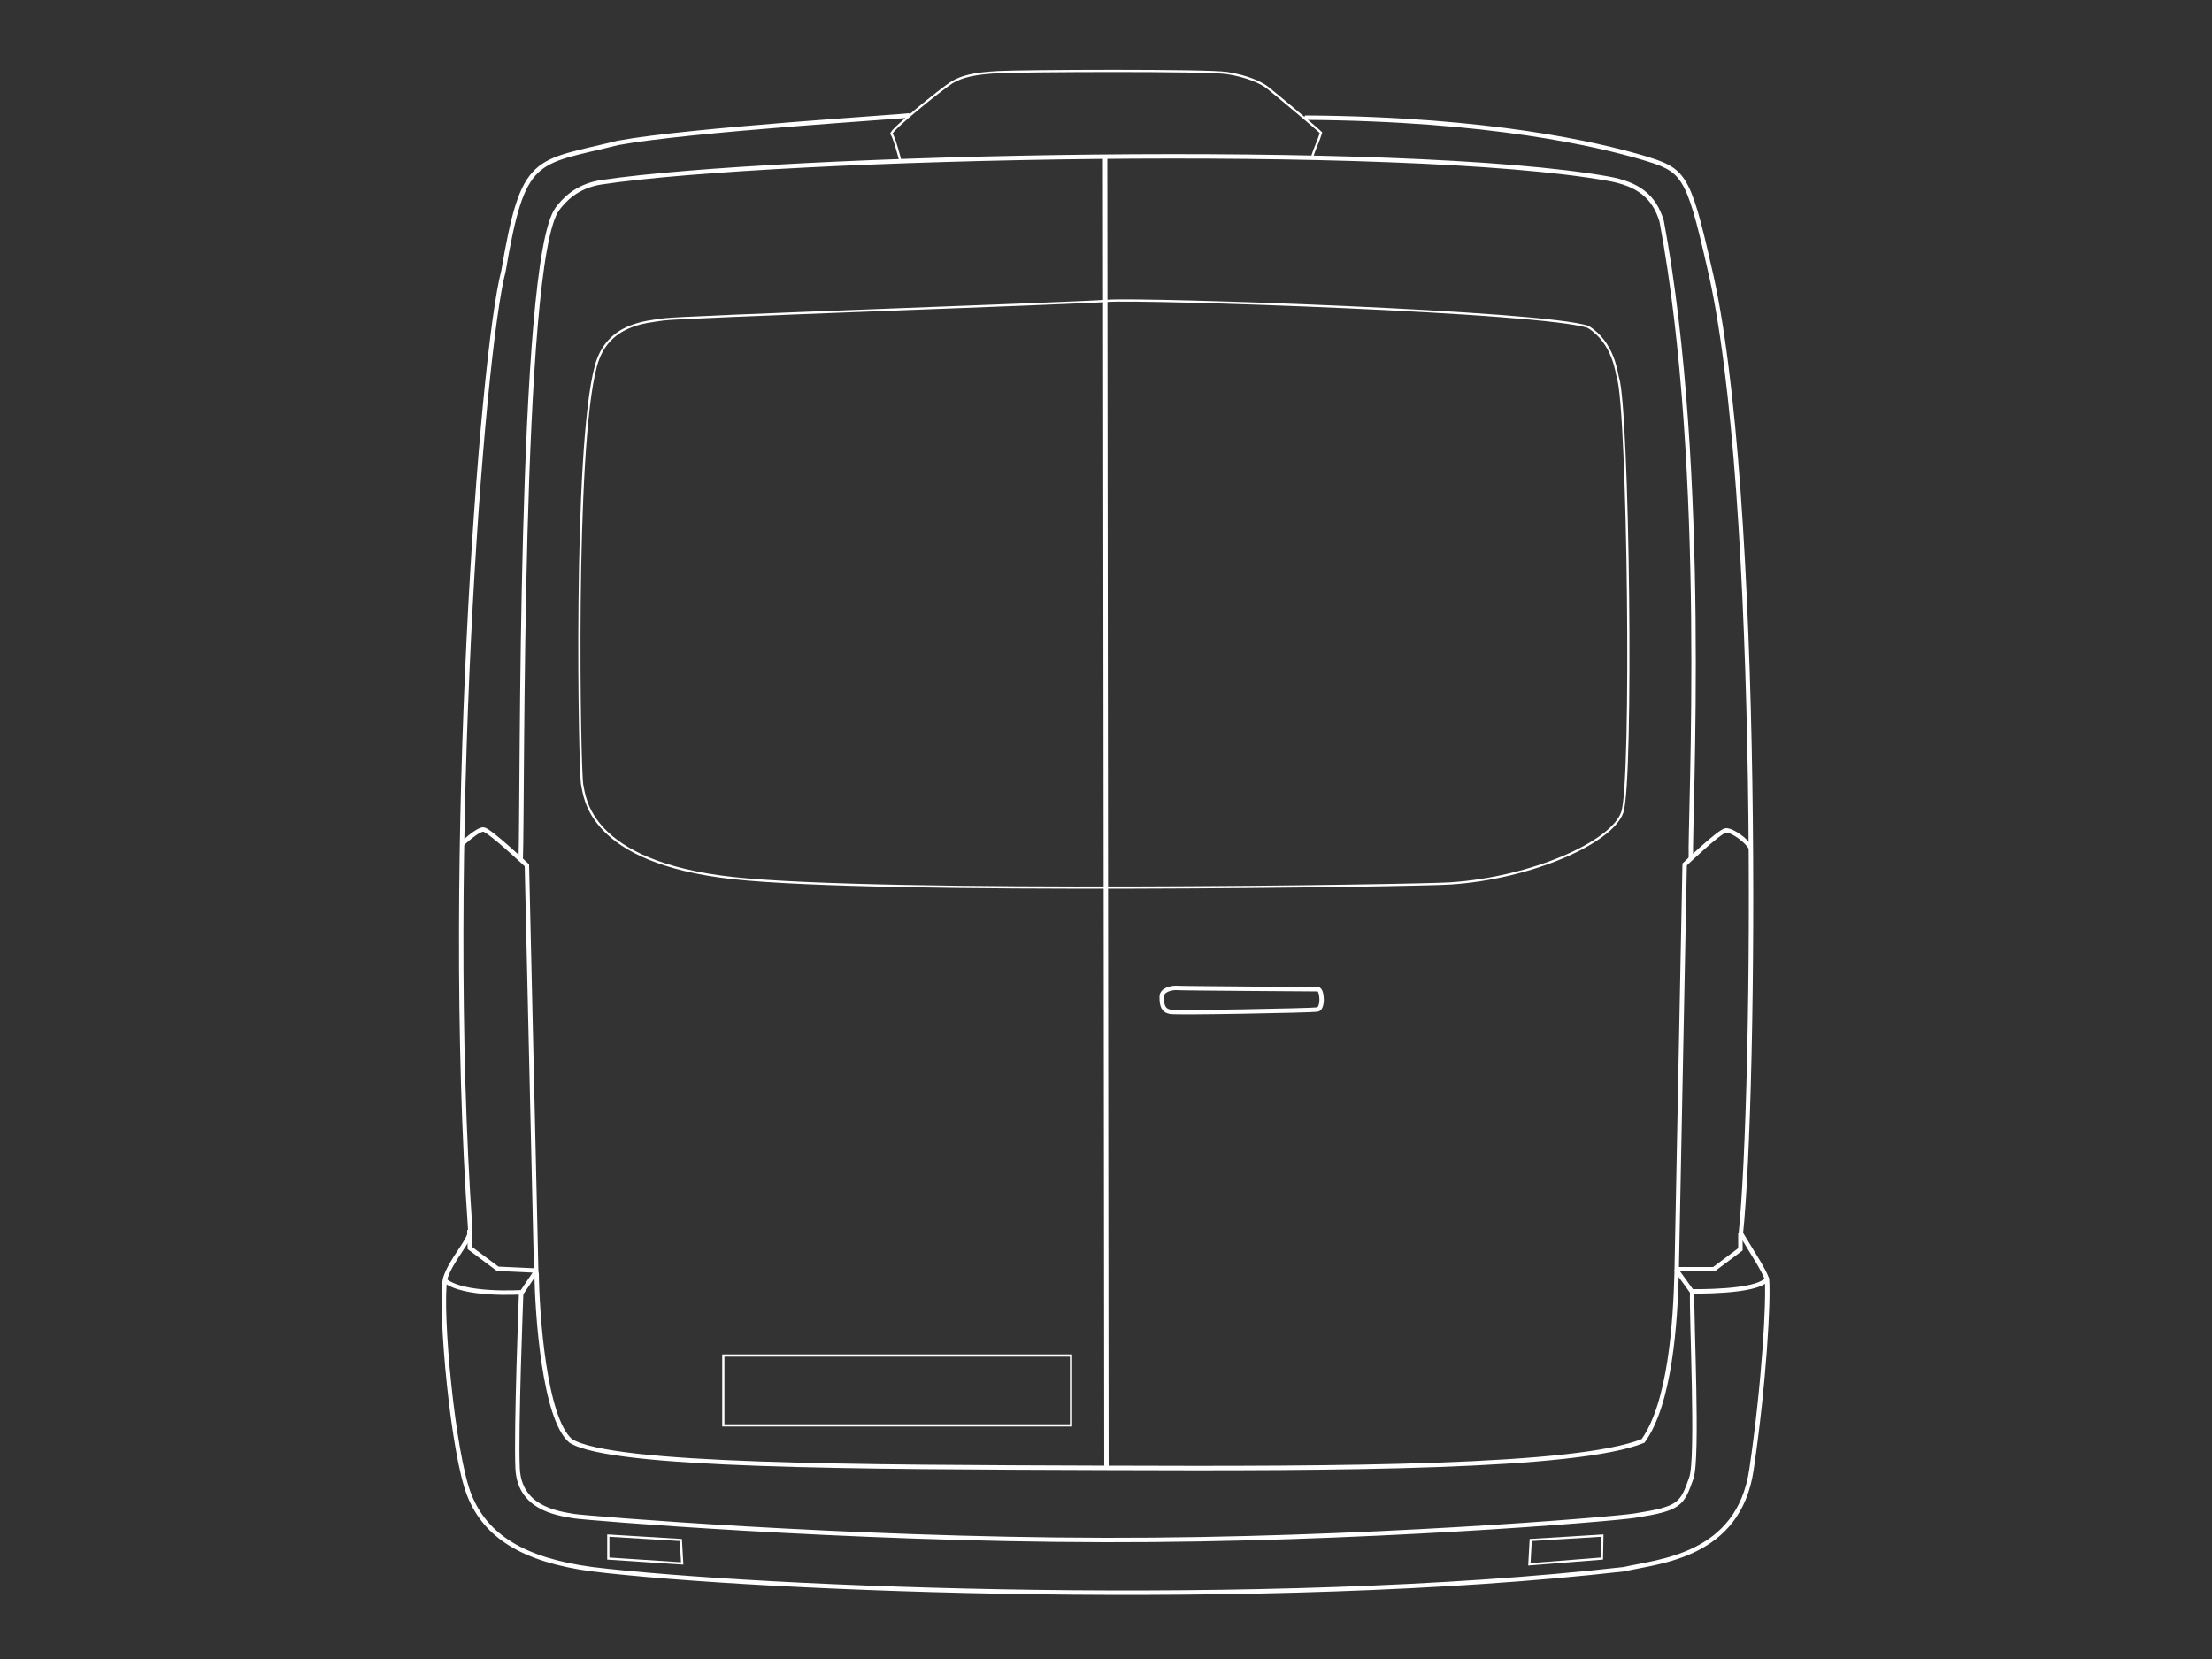 <svg version="1.1" id="Calque_1" xmlns="http://www.w3.org/2000/svg" x="0" y="0" viewBox="0 0 500 375" style="enable-background:new 0 0 500 375" xml:space="preserve"><rect x="0" y="0" width="500" height="375" fill="#333333" stroke="none"/><style>.st2,.st3{fill:none;stroke:#fff;stroke-miterlimit:10}.st3{stroke-width:.5}</style><g id="Calque_1_00000048502369421040073170000003706523260150608041_"><path class="st2" d="m295.1 26.9.2-.3c41.8.3 66 6.1 75.9 9 9.3 2.8 10.3 3.4 15.1 24.5 12 49.9 10.4 188.3 7.2 218.7 2.6 4.4 4.9 7.7 5.9 10.3.4 4.8-.6 23.4-3.5 43.1s-21.1 20.7-28.8 22.5c-81 9.2-195.3 4.6-233.3 0-15.6-2.1-24-7.5-27.7-16.7s-6.7-41.3-5.5-48.9c1.3-4.4 5.8-8.7 5.7-11.1-6-85.6 2.6-198.2 7.5-216.7 4.5-26.5 7-24.3 25.9-29 16.2-3 65.5-6 65.6-6.2.1 0-.2 0-.1.2"/><path class="st2" d="m106.1 278 .1 4.1 6.3 4.7 8.7.4-2.1-91.6s-8.5-8-9.8-8.1-4.7 3.1-5 3.4M393.4 278.8v3.6l-6 4.5H379l1.8-91.5s7.8-7.5 9.3-7.7c1.5-.1 4.8 2.4 5.6 3.9M121.3 287.7c.1 9.1 1.7 32.9 7.7 38 9.3 5.8 64.2 5.9 121.2 6.1 53 .2 106.2 0 121.2-6.1 6.1-8.5 7.3-26.6 7.6-38.4M250.1 331.8l-.3-296.4"/><path class="st2" d="M117.7 194.3c.5-12.3-.5-135.2 8.3-147.1 1.3-1.7 4.1-5.1 9.9-6 40.3-6 181.2-9.1 227.7-.8 6.6 1.2 10.3 3.9 12 9.6 10.6 56.6 6.3 134.7 6.6 144M297.9 223.6s-31.6-.2-32.2-.3c-.6 0-3.2.3-3.1 2.1 0 1.8.3 3 1.9 3.3s31.8-.3 33.2-.5c1.5-.1 1.2-4.6.2-4.6zM100.4 289.3c4.1 3.7 17.6 2.8 17.6 2.8l3.3-4.9M399.3 289.2c-2.2 3-16.9 2.7-16.9 2.7l-3.6-5M382.5 292c-.2 5.8 1.4 37.7-.2 42.1-2.1 6-2.6 6.9-12.8 8.5-5 .8-62.5 5.6-119.7 5.5-59-.1-117.8-5-120.1-5.4-4.4-.7-12.3-2.1-12.7-10.8s.8-39.5.8-39.5"/><path class="st3" d="M203.5 36.3s-1.4-5.5-2-6c-.6-.6 11.3-10.2 13.7-11.7 2.2-1.3 4.9-2 10.4-2.3 5.3-.3 47.1-.5 51.7.2s7.8 2.2 9.2 3.3c1.3 1 11 9.1 12.1 10.2-.6 2-1.3 3.2-2 5.4M163.5 306.4h78.6v15.8h-78.6zM137.5 347.1v5.2l16.7 1.1-.3-5.3zM346 348.1l-.3 5.5 16.4-1.3.1-5.2zM134.7 82.7c-5.1 18.6-3.7 92.1-3.1 94.7s1.2 17.5 34.2 21.1 154.6 1.7 162 1.2c18.4-1.2 36.6-9.3 38.9-16.1 2.4-6.8 1.4-91.3-1-98.3-.3-.9-.9-7.8-6.7-11.4-10.2-3.5-100.4-6.5-108.7-5.9s-96.4 3.6-100.3 4.2c-3.8.6-12.7.9-15.3 10.5z"/></g></svg>
